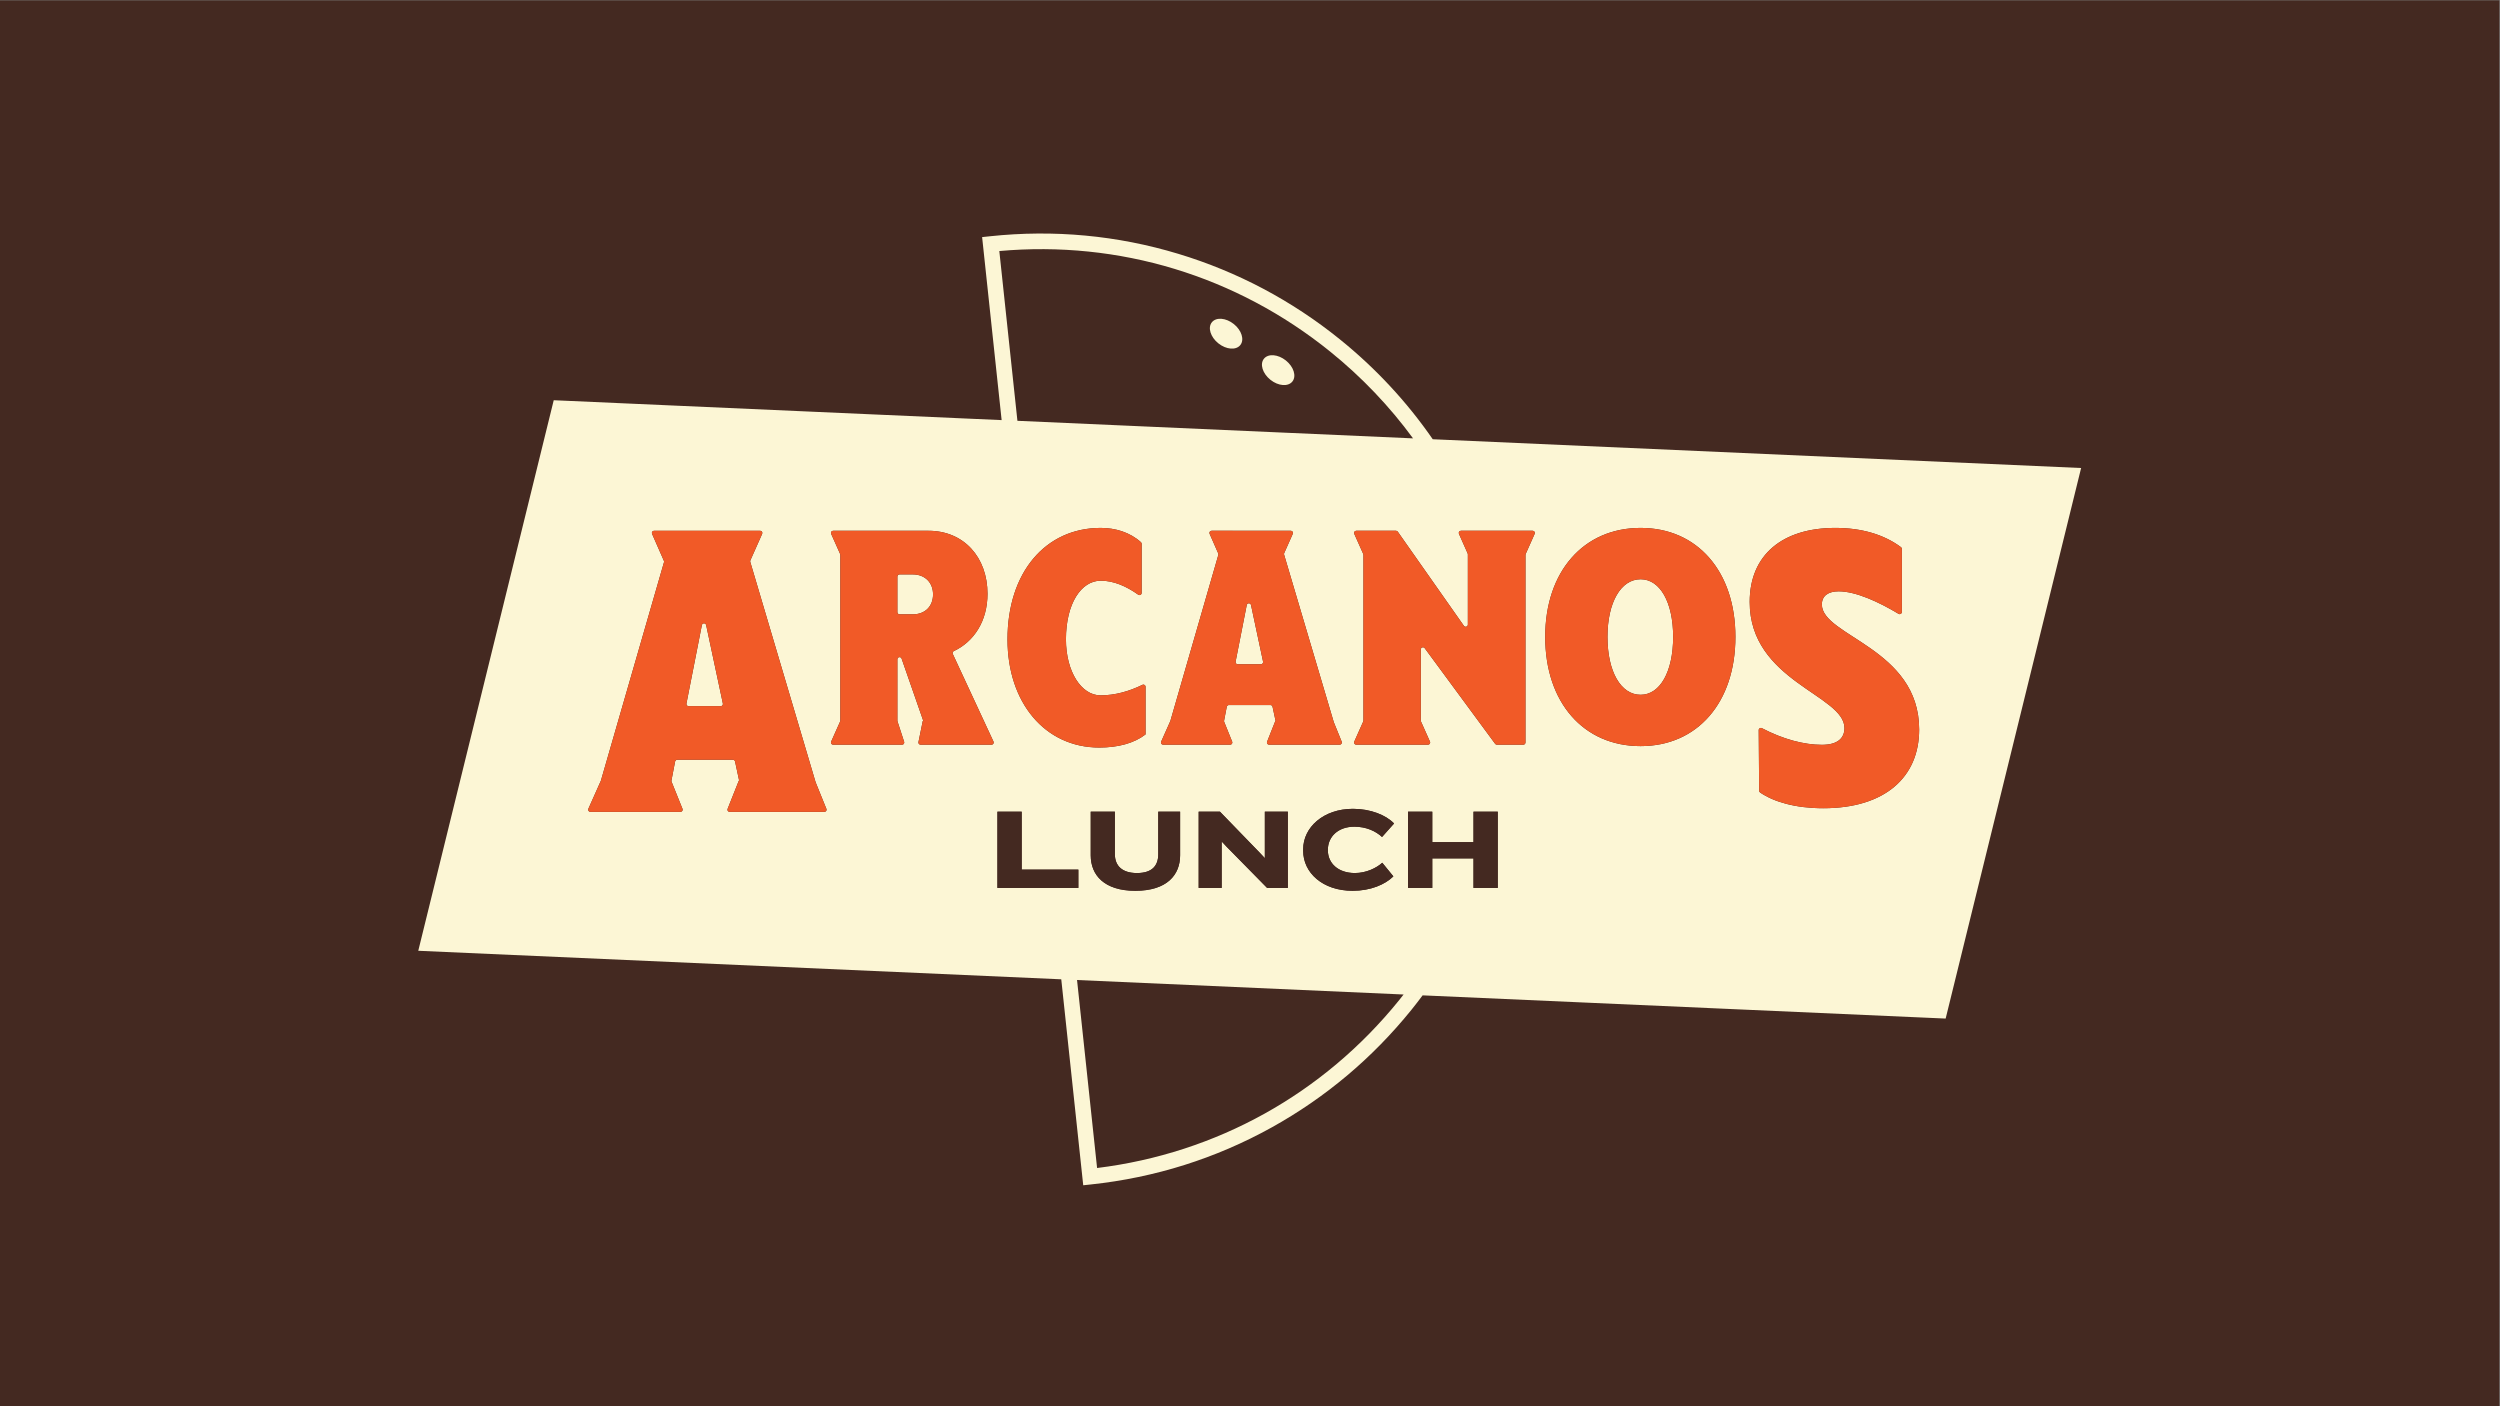 <?xml version="1.0" encoding="UTF-8" standalone="no"?>
<svg
   xmlns:dc="http://purl.org/dc/elements/1.1/"
   xmlns:cc="http://creativecommons.org/ns#"
   xmlns:rdf="http://www.w3.org/1999/02/22-rdf-syntax-ns#"
   xmlns:svg="http://www.w3.org/2000/svg"
   xmlns="http://www.w3.org/2000/svg"
   viewBox="0 0 2560 1440"
   height="1440"
   width="2560"
   xml:space="preserve"
   id="svg2"
   version="1.1"><rect x="0" y="0" width="2560" height="1440" fill="#808080" stroke="none"/><defs
     id="defs6"><clipPath
       id="clipPath20"
       clipPathUnits="userSpaceOnUse"><path
         id="path18"
         d="M 0,1080 H 1920 V 0 H 0 Z" /></clipPath></defs><g
     transform="matrix(1.333,0,0,-1.333,0,1440)"
     id="g10"><path
       id="path12"
       style="fill:#442921;fill-opacity:1;fill-rule:nonzero;stroke:none"
       d="M 0,0 H 1920 V 1080 H 0 Z" /><g
       id="g14"><g
         clip-path="url(#clipPath20)"
         id="g16"><g
           transform="translate(935.93,816.513)"
           id="g22"><path
             id="path24"
             style="fill:#fcf6d5;fill-opacity:1;fill-rule:nonzero;stroke:none"
             d="M 0,0 C 6.039,-4.829 13.591,-5.422 16.867,-1.323 20.145,2.774 17.904,10.011 11.866,14.839 5.827,19.668 -1.725,20.261 -5.001,16.163 -8.277,12.065 -6.039,4.829 0,0" /></g><g
           transform="translate(975.93,788.513)"
           id="g26"><path
             id="path28"
             style="fill:#fcf6d5;fill-opacity:1;fill-rule:nonzero;stroke:none"
             d="M 0,0 C 6.039,-4.829 13.591,-5.422 16.867,-1.323 20.145,2.774 17.904,10.011 11.866,14.839 5.827,19.668 -1.725,20.261 -5.001,16.163 -8.277,12.065 -6.039,4.829 0,0" /></g><g
           transform="translate(961.004,615.506)"
           id="g30"><path
             id="path32"
             style="fill:#fcf6d5;fill-opacity:1;fill-rule:nonzero;stroke:none"
             d="m 0,0 c -0.377,1.773 -2.914,1.753 -3.264,-0.025 l -8.558,-43.503 c -0.203,-1.03 0.585,-1.988 1.634,-1.988 H 7.638 c 1.059,0 1.85,0.977 1.63,2.013 z" /></g><g
           transform="translate(1260.305,635.29)"
           id="g34"><path
             id="path36"
             style="fill:#fcf6d5;fill-opacity:1;fill-rule:nonzero;stroke:none"
             d="m 0,0 c -15.172,0 -25.443,-17.75 -25.443,-44.26 0,-26.73 10.271,-44.48 25.443,-44.48 14.938,0 24.984,17.75 24.984,44.48 C 24.984,-17.75 14.938,0 0,0" /></g><g
           transform="translate(1400.66,459.391)"
           id="g38"><path
             id="path40"
             style="fill:#fcf6d5;fill-opacity:1;fill-rule:nonzero;stroke:none"
             d="m 0,0 c -21.359,0 -37.908,4.82 -48.579,12.104 -0.45,0.308 -0.714,0.821 -0.718,1.367 L -49.64,60.02 c -0.008,1.265 1.335,2.066 2.455,1.478 16.341,-8.574 32.49,-12.779 46.065,-12.779 12.04,0 17.36,5.041 17.36,12.881 0,25.49 -72.81,35.849 -72.81,96.889 0,36.13 25.2,56.851 65.81,56.851 20.299,0 37.371,-5.104 50.428,-14.795 0.425,-0.316 0.672,-0.818 0.672,-1.347 v -48.442 c 0,-1.291 -1.408,-2.098 -2.516,-1.434 -15.63,9.394 -33.066,17.297 -46.064,17.297 -7.84,0 -12.88,-3.369 -12.88,-10.09 0,-24.359 74.76,-33.599 74.76,-96.05 C 73.64,24.079 47.6,0 0,0 m -140.355,47.719 c -43.887,0 -73.305,33.52 -73.305,83.921 0,50.179 29.418,83.7 73.305,83.7 43.652,0 72.835,-33.521 72.835,-83.7 0,-50.401 -29.183,-83.921 -72.835,-83.921 m -81.391,163.086 -6.92,-15.522 c -0.095,-0.213 -0.145,-0.444 -0.145,-0.678 V 50.476 c 0,-0.921 -0.746,-1.666 -1.666,-1.666 h -20.281 c -0.529,0 -1.027,0.251 -1.342,0.677 l -54.123,73.47 c -0.953,1.295 -3.007,0.62 -3.007,-0.988 V 67.354 c 0,-0.234 0.049,-0.465 0.144,-0.678 l 6.92,-15.522 c 0.492,-1.102 -0.314,-2.344 -1.521,-2.344 h -55.125 c -1.208,0 -2.014,1.242 -1.522,2.344 l 6.92,15.522 c 0.095,0.213 0.144,0.444 0.144,0.678 v 127.251 c 0,0.234 -0.049,0.465 -0.144,0.678 l -6.92,15.522 c -0.492,1.101 0.314,2.344 1.522,2.344 h 30.537 c 0.542,0 1.05,-0.264 1.363,-0.708 l 50.812,-72.33 c 0.936,-1.332 3.03,-0.67 3.03,0.958 v 53.977 c 0,0.233 -0.049,0.464 -0.144,0.677 l -6.704,15.084 c -0.49,1.101 0.316,2.342 1.522,2.342 h 55.128 c 1.207,0 2.014,-1.243 1.522,-2.344 M -250.09,-61.221 h -18.642 v 22.688 h -31.658 v -22.688 h -18.642 v 58.566 h 18.642 v -23.391 h 31.658 v 23.391 h 18.642 z m -75.676,-86.107 c -58.179,-72.068 -140.423,-117.736 -232.119,-129.048 l -15.399,144.42 250.854,-11.134 c -1.107,-1.415 -2.205,-2.836 -3.336,-4.238 m -308.678,86.107 v 58.566 h 18.642 V -47.15 h 43.529 v -14.071 z m -4.528,110.031 h -54.507 c -1.054,0 -1.843,0.966 -1.632,1.999 l 3.31,16.191 h 0.441 l -16.701,47.961 c -0.233,0.67 -0.865,1.118 -1.574,1.118 -0.92,0 -1.666,-0.745 -1.666,-1.666 V 67.264 c 0,-0.175 0.029,-0.349 0.082,-0.516 l 5.129,-15.757 c 0.35,-1.077 -0.452,-2.181 -1.584,-2.181 h -52.989 c -1.206,0 -2.013,1.242 -1.522,2.344 l 6.92,15.522 c 0.095,0.213 0.145,0.444 0.145,0.678 v 127.251 c 0,0.234 -0.05,0.465 -0.145,0.678 l -6.92,15.522 c -0.491,1.101 0.316,2.344 1.522,2.344 h 73.253 c 27.16,0 45.349,-20.379 45.349,-48.43 0,-20.799 -10.285,-36.661 -25.865,-44.006 -0.832,-0.392 -1.208,-1.365 -0.82,-2.199 l 31.285,-67.336 c 0.514,-1.105 -0.293,-2.368 -1.511,-2.368 M -767.373,-2.781 h -72.801 c -1.178,0 -1.984,1.188 -1.549,2.282 l 8.593,21.608 h 0.29 l -3.178,14.814 c -0.165,0.767 -0.843,1.316 -1.628,1.316 h -42.768 c -0.799,0 -1.485,-0.566 -1.637,-1.35 l -2.806,-14.578 c -0.061,-0.315 -0.03,-0.639 0.089,-0.937 l 8.397,-20.866 c 0.441,-1.096 -0.365,-2.289 -1.545,-2.289 h -69.247 c -1.206,0 -2.013,1.243 -1.523,2.344 l 9.559,21.441 c 0.031,0.07 0.058,0.142 0.079,0.217 l 48.45,167.739 c 0.109,0.374 0.082,0.774 -0.074,1.132 l -9.094,20.722 c -0.482,1.101 0.325,2.335 1.526,2.335 h 81.547 c 1.205,0 2.011,-1.241 1.523,-2.342 l -9.07,-20.416 c -0.162,-0.363 -0.188,-0.77 -0.075,-1.151 l 50.182,-169.203 c 0.015,-0.052 0.033,-0.102 0.053,-0.152 l 8.252,-20.374 c 0.443,-1.095 -0.363,-2.292 -1.545,-2.292 m 204.594,0.126 h 18.553 v -32.624 c 0,-9.058 5.716,-14.51 16.972,-14.51 11.433,0 16.357,5.452 16.357,14.51 v 32.624 h 16.795 v -33.504 c 0,-14.862 -9.936,-27.26 -34.382,-27.26 -23.919,0 -34.295,12.047 -34.295,27.26 z m 7.489,89.374 c 11.22,0 22.061,3.104 32.244,8.092 1.102,0.54 2.386,-0.272 2.386,-1.498 V 56.76 l -0.01,-0.061 c -8.77,-6.79 -21.25,-10.08 -35.5,-10.08 -41.85,0 -70.551,34.62 -70.551,83.051 0,51.489 29.141,85.67 71.651,85.67 11.09,0 22.391,-3.325 30.865,-10.979 0.35,-0.315 0.545,-0.77 0.545,-1.242 v -37.713 c 0,-1.355 -1.529,-2.135 -2.633,-1.349 -9.326,6.635 -19.056,10.742 -28.777,10.742 -14.901,0 -26.731,-17.31 -26.731,-45.129 0,-24.761 11.83,-42.951 26.511,-42.951 m 143.934,-89.374 v -58.566 h -15.917 l -31.129,31.658 -3.782,4.044 v -35.702 h -17.675 v 58.566 h 16.356 l 30.602,-31.57 3.869,-4.132 v 35.702 z m -14.399,51.465 c -1.177,0 -1.983,1.187 -1.548,2.281 L -420.98,67 h 0.22 l -2.347,10.953 c -0.165,0.768 -0.844,1.317 -1.629,1.317 h -31.899 c -0.799,0 -1.484,-0.567 -1.636,-1.351 l -2.055,-10.657 c -0.062,-0.315 -0.029,-0.641 0.09,-0.939 l 6.134,-15.225 c 0.441,-1.095 -0.365,-2.288 -1.545,-2.288 h -51.506 c -1.206,0 -2.013,1.242 -1.522,2.344 l 7.018,15.741 c 0.031,0.07 0.057,0.142 0.079,0.215 l 36.83,127.49 c 0.109,0.375 0.082,0.775 -0.074,1.132 l -6.622,15.081 c -0.484,1.101 0.323,2.336 1.525,2.336 h 60.845 c 1.206,0 2.012,-1.241 1.522,-2.342 l -6.598,-14.846 c -0.162,-0.362 -0.188,-0.771 -0.076,-1.15 l 38.143,-128.614 c 0.015,-0.051 0.033,-0.102 0.054,-0.152 l 6.059,-14.943 c 0.445,-1.096 -0.362,-2.292 -1.544,-2.292 z m 65.924,-98.599 c 8.706,0 16.532,3.869 21.018,7.914 l 8.529,-10.464 c -6.419,-6.332 -17.587,-11.08 -31.306,-11.08 -23.127,0 -37.988,13.981 -37.988,30.69 v 1.231 c 0,16.708 15.476,31.041 38.253,31.041 13.454,0 25.325,-4.748 31.568,-11.256 l -9.233,-10.376 c -4.836,4.485 -12.135,7.914 -21.281,7.914 -12.663,0 -20.313,-7.914 -20.313,-17.587 v -0.704 c 0,-9.585 7.65,-17.323 20.753,-17.323 m -273.167,477.821 c 92.016,8.273 182.045,-19.021 254.111,-77.199 24.364,-19.668 45.689,-42.101 63.711,-66.704 l -303.915,13.489 z m 332.959,-144.575 c -19.885,28.766 -43.766,54.478 -71.309,76.713 -37.011,29.878 -78.757,51.983 -124.082,65.702 -46.927,14.203 -95.644,18.747 -144.81,13.505 l -5.967,-0.636 14.99,-140.585 -344.074,15.272 -104.064,-422.922 493.945,-21.924 16.234,-152.245 0.637,-5.967 5.965,0.637 c 49.164,5.242 95.832,19.958 138.709,43.738 41.412,22.967 77.558,53.379 107.435,90.389 2.954,3.659 5.81,7.378 8.612,11.128 L 93.971,-161.572 198.035,261.35 Z" /></g><g
           transform="translate(542.445,600.101)"
           id="g42"><path
             id="path44"
             style="fill:#fcf6d5;fill-opacity:1;fill-rule:nonzero;stroke:none"
             d="m 0,0 c -0.378,1.772 -2.914,1.752 -3.264,-0.026 l -11.86,-60.287 c -0.202,-1.03 0.585,-1.988 1.635,-1.988 h 24.716 c 1.059,0 1.849,0.978 1.628,2.014 z" /></g><g
           transform="translate(701.189,639.01)"
           id="g46"><path
             id="path48"
             style="fill:#fcf6d5;fill-opacity:1;fill-rule:nonzero;stroke:none"
             d="m 0,0 h -10.164 c -0.92,0 -1.666,-0.746 -1.666,-1.666 v -27.338 c 0,-0.92 0.746,-1.666 1.666,-1.666 H 0 c 9.42,0 15.561,6.13 15.561,15.34 C 15.561,-6.35 9.42,0 0,0" /></g><g
           transform="translate(553.672,537.8)"
           id="g50"><path
             id="path52"
             style="fill:#f15a27;fill-opacity:1;fill-rule:nonzero;stroke:none"
             d="m 0,0 h -24.716 c -1.05,0 -1.837,0.958 -1.635,1.987 l 11.861,60.287 c 0.349,1.779 2.886,1.799 3.263,0.027 L 1.629,2.014 C 1.85,0.978 1.06,0 0,0 m 72.908,-58.524 c -0.019,0.049 -0.038,0.1 -0.053,0.152 L 22.673,110.831 c -0.112,0.381 -0.087,0.788 0.075,1.15 l 9.07,20.416 c 0.489,1.102 -0.318,2.343 -1.523,2.343 h -81.547 c -1.201,0 -2.008,-1.234 -1.525,-2.335 l 9.093,-20.722 c 0.157,-0.358 0.183,-0.758 0.075,-1.132 L -92.06,-57.188 c -0.021,-0.075 -0.047,-0.147 -0.079,-0.217 l -9.558,-21.441 c -0.491,-1.101 0.316,-2.344 1.522,-2.344 h 69.247 c 1.18,0 1.987,1.193 1.545,2.289 l -8.396,20.866 c -0.119,0.298 -0.151,0.622 -0.09,0.936 l 2.806,14.578 c 0.152,0.785 0.838,1.351 1.637,1.351 H 9.342 c 0.785,0 1.464,-0.549 1.629,-1.316 L 14.148,-57.3 h -0.29 L 5.266,-78.908 C 4.83,-80.002 5.637,-81.19 6.814,-81.19 h 72.801 c 1.182,0 1.989,1.197 1.545,2.292 z" /></g><g
           transform="translate(701.189,608.34)"
           id="g54"><path
             id="path56"
             style="fill:#f15a27;fill-opacity:1;fill-rule:nonzero;stroke:none"
             d="m 0,0 h -10.164 c -0.92,0 -1.666,0.746 -1.666,1.666 v 27.338 c 0,0.92 0.746,1.666 1.666,1.666 H 0 c 9.42,0 15.561,-6.35 15.561,-15.33 C 15.561,6.13 9.42,0 0,0 m 30.725,-30.436 c -0.388,0.834 -0.012,1.808 0.82,2.2 15.58,7.344 25.865,23.207 25.865,44.006 0,28.05 -18.189,48.43 -45.349,48.43 h -73.253 c -1.206,0 -2.013,-1.243 -1.522,-2.345 l 6.92,-15.521 c 0.095,-0.213 0.145,-0.444 0.145,-0.678 V -81.596 c 0,-0.233 -0.05,-0.465 -0.145,-0.677 l -6.92,-15.522 c -0.491,-1.102 0.316,-2.345 1.522,-2.345 h 52.989 c 1.132,0 1.933,1.105 1.584,2.182 l -5.129,15.757 c -0.054,0.167 -0.082,0.341 -0.082,0.515 v 47.15 c 0,0.921 0.746,1.666 1.666,1.666 0.709,0 1.341,-0.448 1.574,-1.118 L 8.11,-81.949 H 7.67 L 4.359,-98.141 c -0.211,-1.032 0.578,-1.999 1.633,-1.999 h 54.507 c 1.218,0 2.024,1.264 1.511,2.369 z" /></g><g
           transform="translate(845.59,634.189)"
           id="g58"><path
             id="path60"
             style="fill:#f15a27;fill-opacity:1;fill-rule:nonzero;stroke:none"
             d="m 0,0 c 9.722,0 19.451,-4.106 28.777,-10.742 1.104,-0.785 2.633,-0.006 2.633,1.349 V 28.32 c 0,0.472 -0.195,0.927 -0.545,1.242 C 22.392,37.216 11.09,40.541 0,40.541 c -42.51,0 -71.65,-34.181 -71.65,-85.67 0,-48.431 28.701,-83.051 70.55,-83.051 14.25,0 26.73,3.29 35.5,10.08 l 0.01,0.061 v 36.553 c 0,1.226 -1.284,2.038 -2.386,1.498 C 21.841,-84.976 11,-88.08 -0.22,-88.08 c -14.68,0 -26.51,18.19 -26.51,42.951 C -26.73,-17.31 -14.9,0 0,0" /></g><g
           transform="translate(968.642,569.99)"
           id="g62"><path
             id="path64"
             style="fill:#f15a27;fill-opacity:1;fill-rule:nonzero;stroke:none"
             d="m 0,0 h -17.825 c -1.05,0 -1.838,0.958 -1.635,1.987 l 8.559,43.503 c 0.349,1.779 2.886,1.799 3.263,0.026 L 1.63,2.013 C 1.851,0.977 1.06,0 0,0 m 62.049,-59.498 -6.06,14.943 c -0.02,0.05 -0.039,0.101 -0.053,0.153 L 17.793,84.211 c -0.112,0.38 -0.087,0.788 0.075,1.15 l 6.599,14.846 c 0.489,1.102 -0.317,2.343 -1.523,2.343 H -37.9 c -1.203,0 -2.009,-1.236 -1.526,-2.336 l 6.622,-15.081 c 0.157,-0.358 0.184,-0.758 0.075,-1.133 L -69.56,-43.489 c -0.021,-0.074 -0.047,-0.146 -0.079,-0.216 l -7.017,-15.74 c -0.491,-1.103 0.315,-2.345 1.521,-2.345 h 51.506 c 1.181,0 1.986,1.193 1.546,2.288 l -6.135,15.226 c -0.119,0.297 -0.151,0.624 -0.09,0.938 l 2.055,10.657 c 0.152,0.785 0.838,1.351 1.637,1.351 H 7.282 c 0.785,0 1.464,-0.549 1.629,-1.316 L 11.259,-43.6 H 11.038 L 4.716,-59.509 C 4.28,-60.603 5.087,-61.79 6.264,-61.79 h 54.241 c 1.182,0 1.988,1.196 1.544,2.292" /></g><g
           transform="translate(1177.393,672.54)"
           id="g66"><path
             id="path68"
             style="fill:#f15a27;fill-opacity:1;fill-rule:nonzero;stroke:none"
             d="m 0,0 h -55.129 c -1.205,0 -2.012,-1.241 -1.521,-2.343 l 6.704,-15.084 c 0.094,-0.213 0.143,-0.443 0.143,-0.677 V -72.08 c 0,-1.628 -2.093,-2.29 -3.029,-0.958 l -50.813,72.33 C -103.957,-0.265 -104.466,0 -105.008,0 h -30.537 c -1.207,0 -2.014,-1.243 -1.521,-2.345 l 6.92,-15.521 c 0.094,-0.213 0.144,-0.445 0.144,-0.678 v -127.252 c 0,-0.233 -0.05,-0.465 -0.144,-0.678 l -6.92,-15.521 c -0.493,-1.103 0.314,-2.345 1.521,-2.345 h 55.125 c 1.207,0 2.014,1.242 1.522,2.345 l -6.92,15.521 c -0.095,0.213 -0.145,0.445 -0.145,0.678 v 54.615 c 0,1.609 2.055,2.284 3.008,0.989 l 54.123,-73.47 c 0.314,-0.427 0.812,-0.678 1.342,-0.678 h 20.281 c 0.92,0 1.666,0.745 1.666,1.666 v 144.13 c 0,0.233 0.05,0.465 0.145,0.678 L 1.521,-2.345 C 2.014,-1.243 1.207,0 0,0" /></g><g
           transform="translate(1260.305,546.55)"
           id="g70"><path
             id="path72"
             style="fill:#f15a27;fill-opacity:1;fill-rule:nonzero;stroke:none"
             d="m 0,0 c -15.172,0 -25.443,17.75 -25.443,44.48 0,26.51 10.271,44.26 25.443,44.26 14.938,0 24.984,-17.75 24.984,-44.26 C 24.984,17.75 14.938,0 0,0 m 0,128.181 c -43.887,0 -73.305,-33.521 -73.305,-83.701 0,-50.4 29.418,-83.92 73.305,-83.92 43.652,0 72.836,33.52 72.836,83.92 0,50.18 -29.184,83.701 -72.836,83.701" /></g><g
           transform="translate(1399.54,615.92)"
           id="g74"><path
             id="path76"
             style="fill:#f15a27;fill-opacity:1;fill-rule:nonzero;stroke:none"
             d="m 0,0 c 0,6.721 5.04,10.09 12.88,10.09 12.998,0 30.434,-7.903 46.064,-17.297 1.108,-0.664 2.516,0.143 2.516,1.434 v 48.442 c 0,0.528 -0.247,1.031 -0.672,1.347 -13.057,9.691 -30.129,14.795 -50.428,14.795 -40.61,0 -65.81,-20.721 -65.81,-56.851 0,-61.04 72.81,-71.399 72.81,-96.89 0,-7.84 -5.32,-12.881 -17.36,-12.881 -13.575,0 -29.724,4.206 -46.064,12.78 -1.121,0.588 -2.464,-0.213 -2.456,-1.479 l 0.343,-46.549 c 0.004,-0.545 0.268,-1.058 0.718,-1.366 10.671,-7.284 27.22,-12.104 48.579,-12.104 47.6,0 73.64,24.079 73.64,60.479 C 74.76,-33.6 0,-24.359 0,0" /></g><g
           transform="translate(828.387,412.24)"
           id="g78"><path
             id="path80"
             style="fill:#442921;fill-opacity:1;fill-rule:nonzero;stroke:none"
             d="M 0,0 H -43.528 V 44.495 H -62.171 V -14.07 H 0 Z" /></g><g
           transform="translate(872.176,395.972)"
           id="g82"><path
             id="path84"
             style="fill:#442921;fill-opacity:1;fill-rule:nonzero;stroke:none"
             d="M 0,0 C 24.446,0 34.383,12.398 34.383,27.26 V 60.764 H 17.587 V 28.14 c 0,-9.058 -4.924,-14.51 -16.357,-14.51 -11.255,0 -16.971,5.452 -16.971,14.51 V 60.764 H -34.295 V 27.26 C -34.295,12.047 -23.919,0 0,0" /></g><g
           transform="translate(971.628,421.033)"
           id="g86"><path
             id="path88"
             style="fill:#442921;fill-opacity:1;fill-rule:nonzero;stroke:none"
             d="m 0,0 -3.869,4.133 -30.602,31.569 h -16.356 v -58.565 h 17.676 V 12.839 L -29.37,8.794 1.759,-22.863 H 17.676 V 35.702 H 0 Z" /></g><g
           transform="translate(1040.39,445.216)"
           id="g90"><path
             id="path92"
             style="fill:#442921;fill-opacity:1;fill-rule:nonzero;stroke:none"
             d="M 0,0 C 9.146,0 16.444,-3.43 21.28,-7.914 L 30.514,2.462 C 24.271,8.97 12.399,13.718 -1.055,13.718 c -22.776,0 -38.253,-14.333 -38.253,-31.041 v -1.232 c 0,-16.708 14.862,-30.689 37.989,-30.689 13.718,0 24.886,4.748 31.305,11.08 L 21.457,-27.7 c -4.485,-4.045 -12.311,-7.914 -21.018,-7.914 -13.102,0 -20.752,7.738 -20.752,17.323 v 0.704 C -20.313,-7.914 -12.663,0 0,0" /></g><g
           transform="translate(1131.928,433.345)"
           id="g94"><path
             id="path96"
             style="fill:#442921;fill-opacity:1;fill-rule:nonzero;stroke:none"
             d="M 0,0 H -31.657 V 23.391 H -50.3 v -58.566 h 18.643 v 22.688 H 0 V -35.175 H 18.643 V 23.391 H 0 Z" /></g></g></g></g></svg>